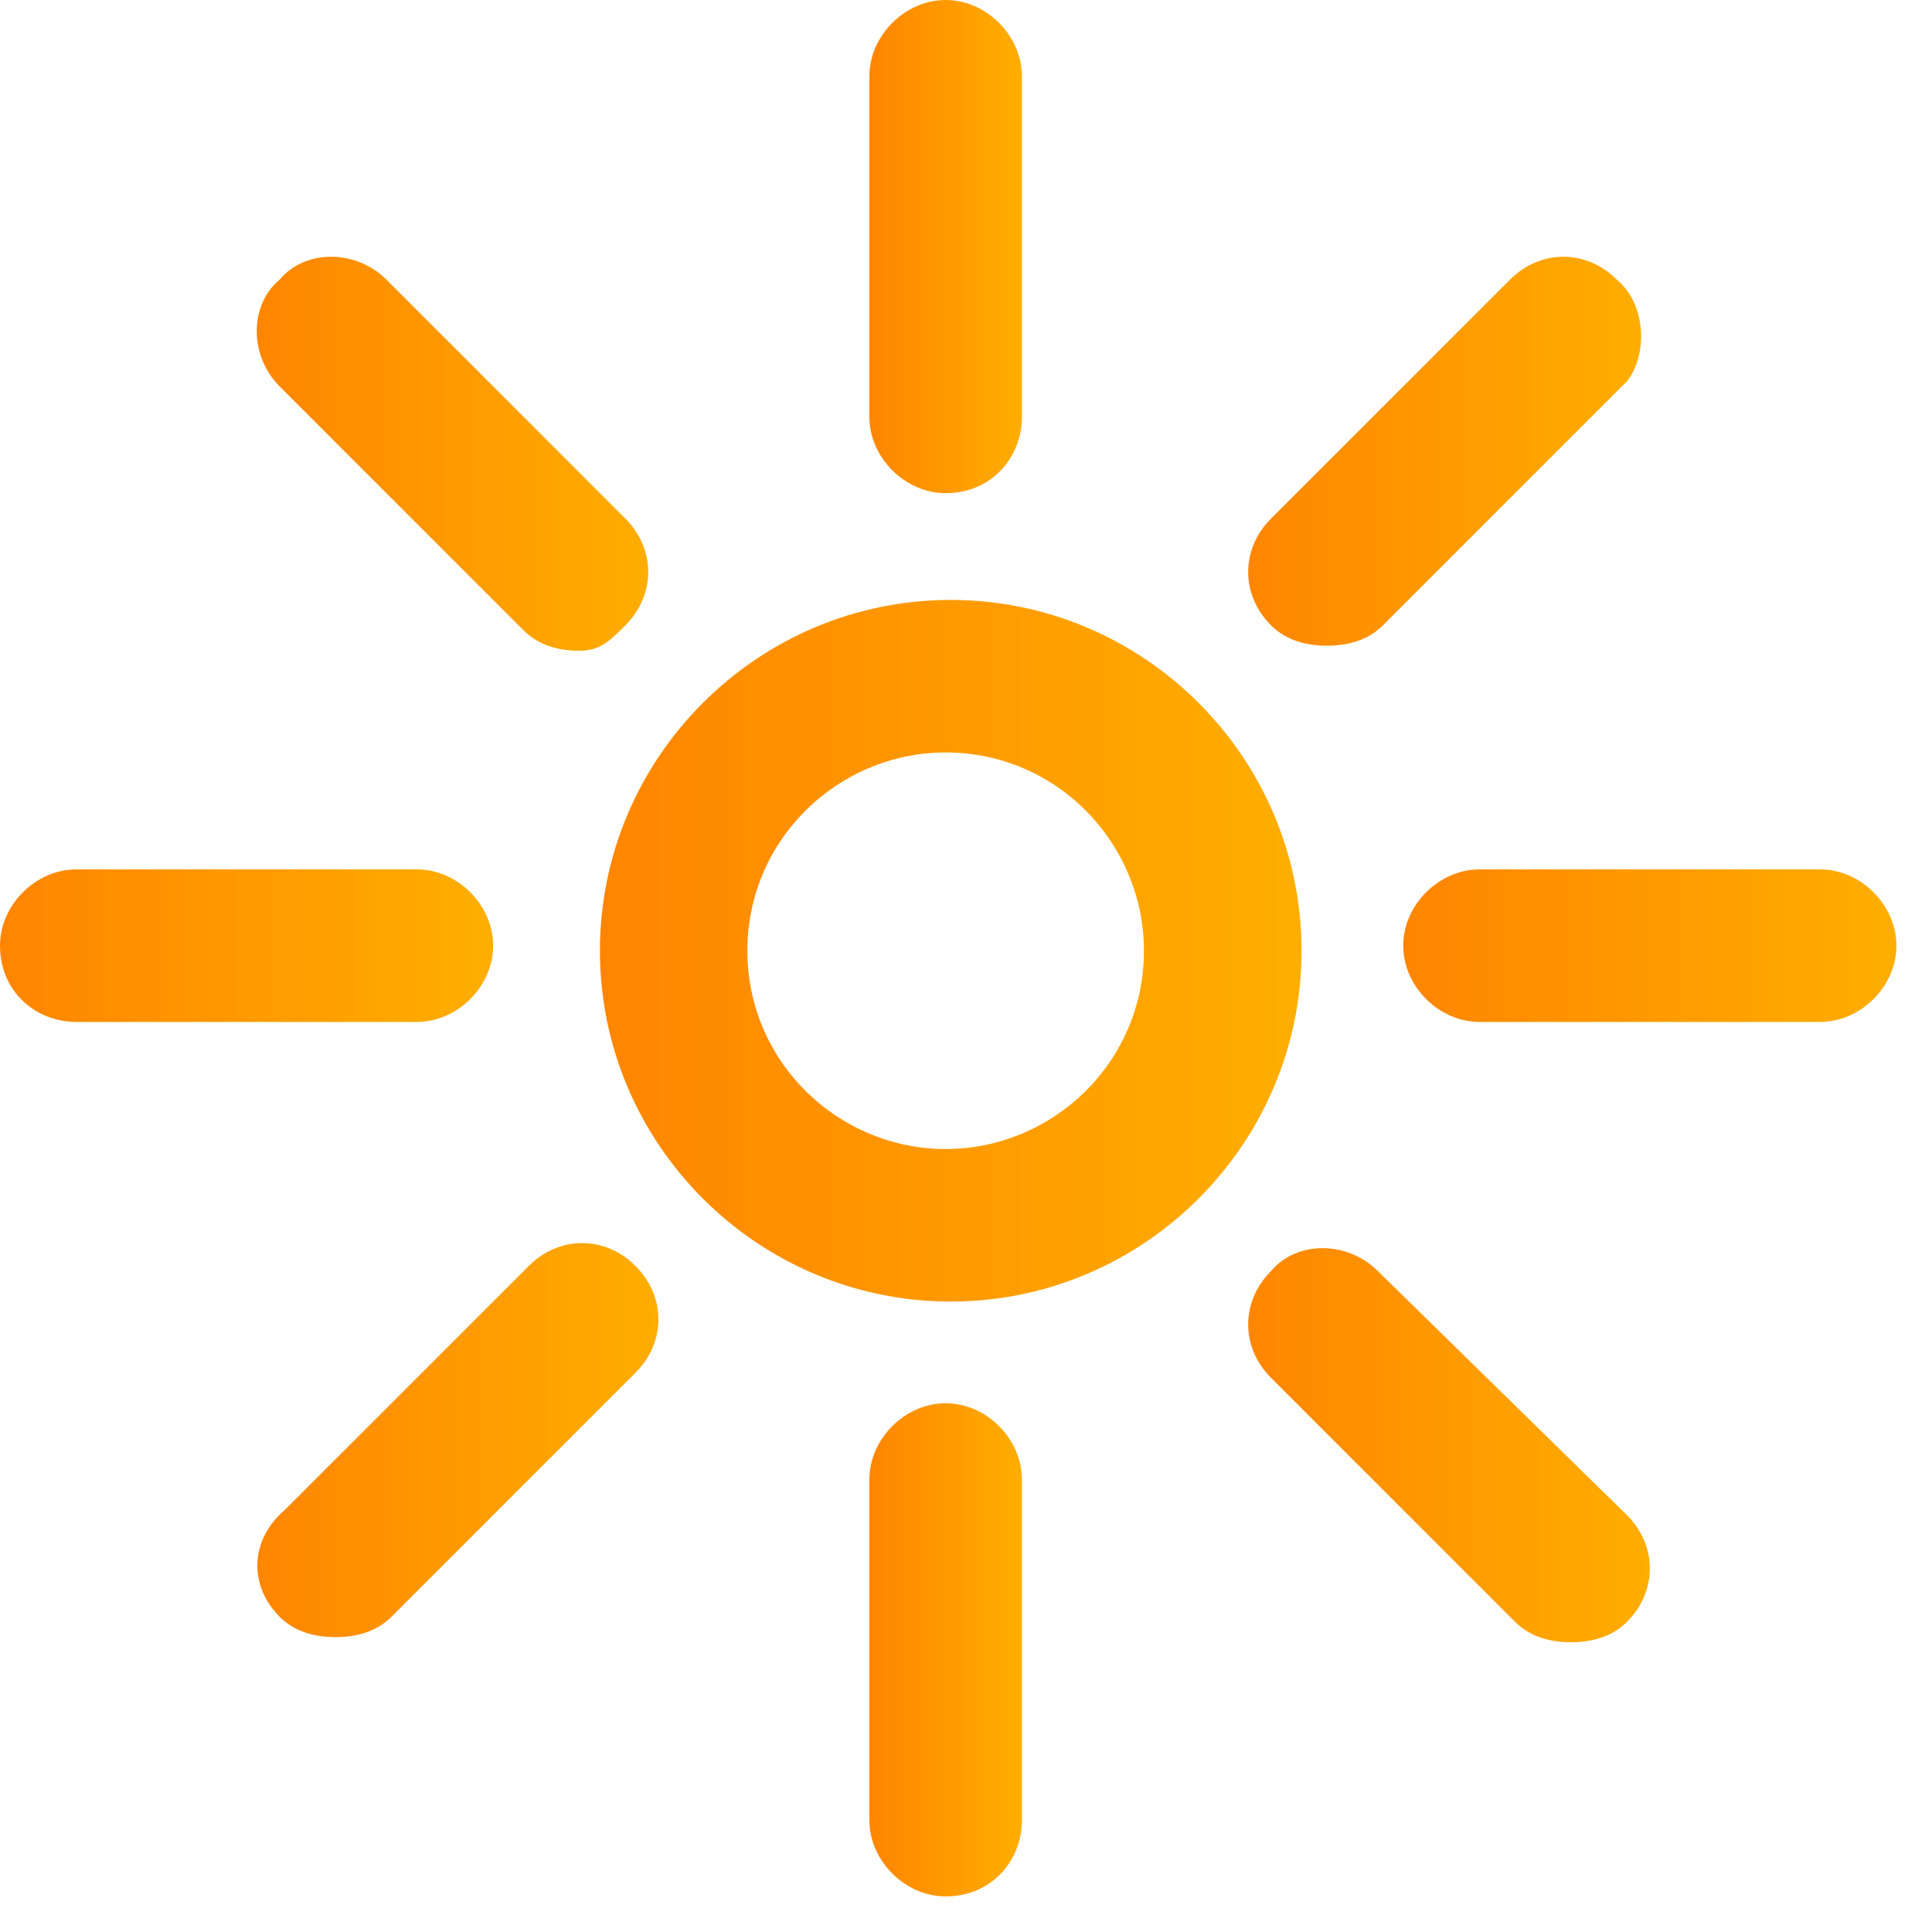 <svg xmlns="http://www.w3.org/2000/svg" xmlns:xlink="http://www.w3.org/1999/xlink" width='38' height='38' viewBox="0 0 38 38">
<linearGradient id="gradient">
  	<stop offset="0%" stop-color="#ff8500"/>
  	<stop offset="100%" stop-color="#ffae00"/>
</linearGradient>
<g fill="url(#gradient)">

	<path d="M25.6,18.7c0-3.8-3.1-6.9-6.9-6.9c-3.8,0-6.9,3.1-6.9,6.9c0,3.8,3.1,6.9,6.9,6.9
		C22.5,25.6,25.6,22.5,25.6,18.7z M14.7,18.7c0-2.2,1.8-3.9,3.9-3.9c2.2,0,3.9,1.8,3.9,3.9c0,2.2-1.8,3.9-3.9,3.9
		C16.5,22.6,14.7,20.9,14.7,18.7z"/>
	<path d="M20.1,8.2V1.5c0-0.8-0.7-1.5-1.5-1.5c-0.8,0-1.5,0.7-1.5,1.5v6.7c0,0.8,0.7,1.5,1.5,1.5
		C19.5,9.7,20.1,9,20.1,8.2z"/>
	<path d="M20.1,35.8v-6.7c0-0.8-0.7-1.5-1.5-1.5c-0.8,0-1.5,0.7-1.5,1.5v6.7c0,0.8,0.7,1.5,1.5,1.5
		C19.5,37.3,20.1,36.6,20.1,35.8z"/>
	<path d="M31.8,5.5c-0.6-0.6-1.5-0.6-2.1,0L25,10.2c-0.6,0.6-0.6,1.5,0,2.1c0.3,0.3,0.7,0.4,1.1,0.4s0.8-0.1,1.1-0.4
		l4.8-4.8C32.4,7,32.4,6,31.8,5.5z"/>
	<path d="M5.5,31.8c0.3,0.3,0.7,0.4,1.1,0.4s0.8-0.1,1.1-0.4l4.8-4.8c0.6-0.6,0.6-1.5,0-2.1s-1.5-0.6-2.1,0l-4.8,4.8
		C4.9,30.3,4.9,31.2,5.5,31.8z"/>
	<path d="M35.8,17.1h-6.7c-0.8,0-1.5,0.7-1.5,1.5c0,0.8,0.7,1.5,1.5,1.5h6.7c0.8,0,1.5-0.7,1.5-1.5
		C37.3,17.8,36.6,17.1,35.8,17.1z"/>
	<path d="M1.5,20.1h6.7c0.8,0,1.5-0.7,1.5-1.5c0-0.8-0.7-1.5-1.5-1.5H1.5c-0.8,0-1.5,0.7-1.5,1.5
		C0,19.5,0.7,20.1,1.5,20.1z"/>
	<path d="M25,25c-0.6,0.6-0.6,1.5,0,2.1l4.8,4.8c0.3,0.3,0.7,0.4,1.1,0.4s0.8-0.1,1.1-0.4c0.6-0.6,0.6-1.5,0-2.1
		L27.1,25C26.5,24.4,25.5,24.4,25,25z"/>
	<path d="M12.3,12.3c0.6-0.6,0.6-1.5,0-2.1L7.6,5.5C7,4.9,6,4.9,5.5,5.5C4.9,6,4.9,7,5.5,7.6l4.8,4.8
		c0.3,0.3,0.7,0.4,1.1,0.4S12,12.6,12.3,12.3z"/>
</g>
</svg>
